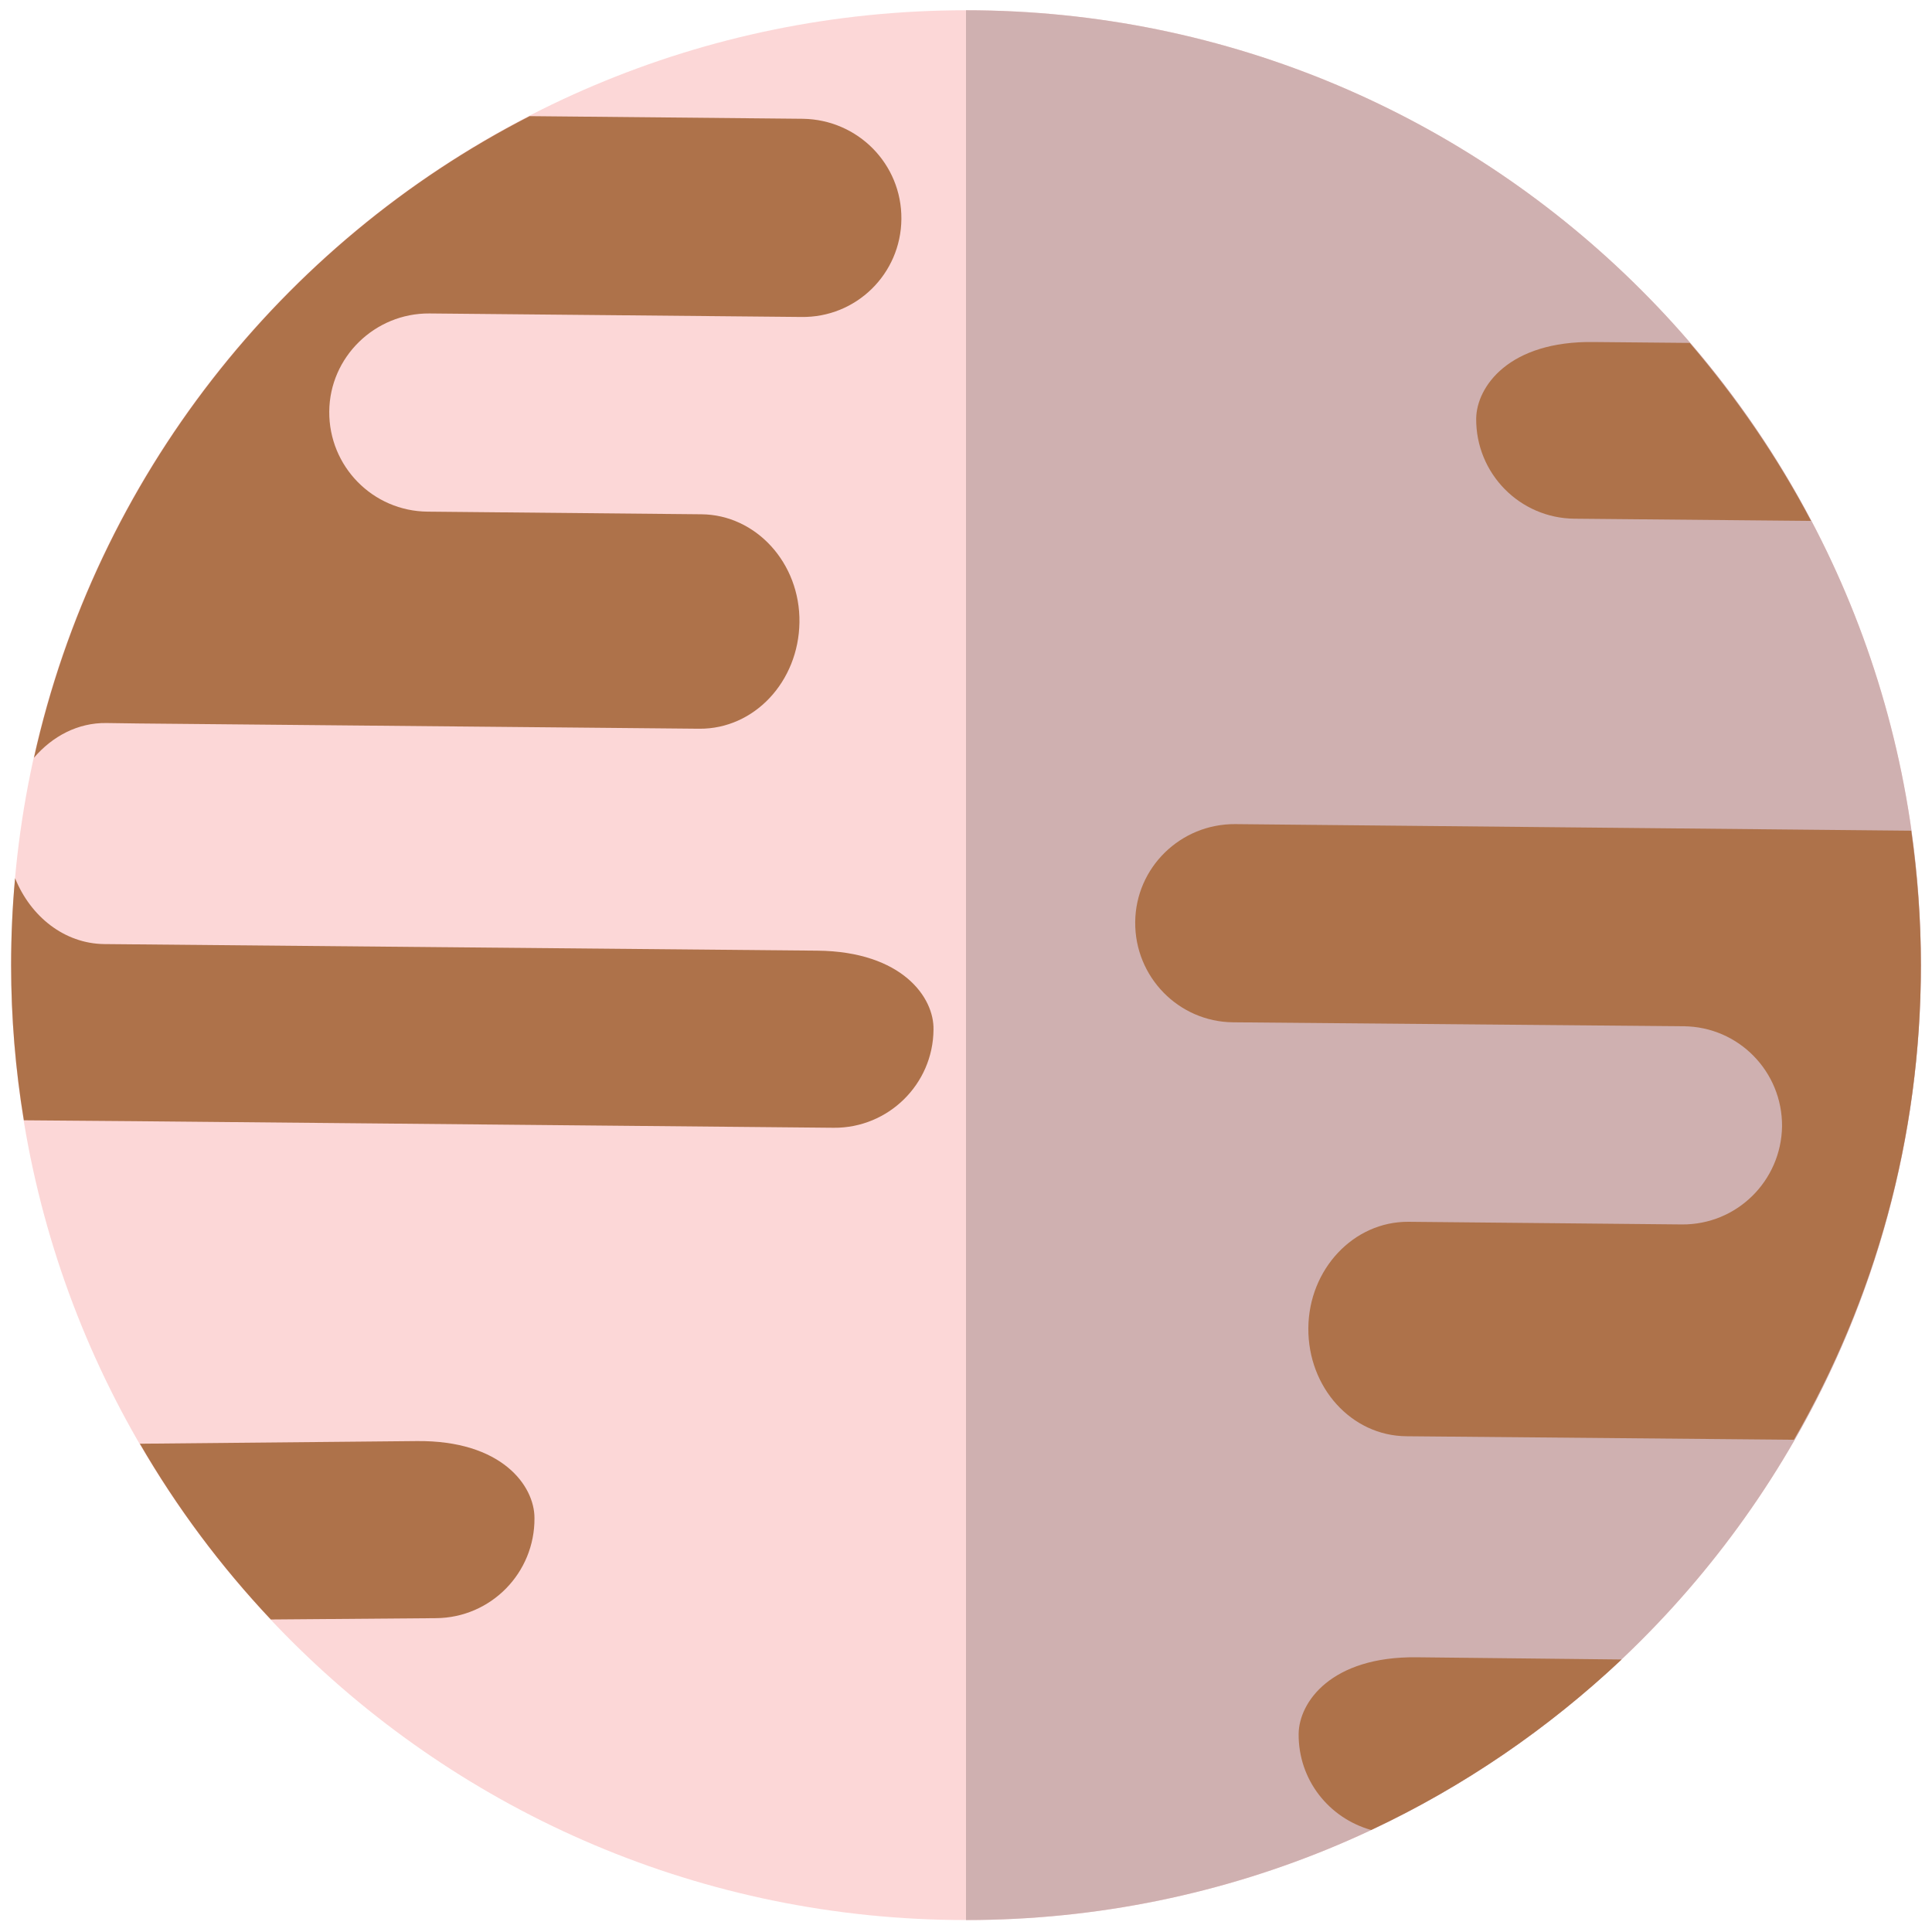 <?xml version="1.0" encoding="utf-8"?>
<!-- Generator: Adobe Illustrator 25.3.1, SVG Export Plug-In . SVG Version: 6.00 Build 0)  -->
<svg version="1.1" id="Layer_1" xmlns="http://www.w3.org/2000/svg" xmlns:xlink="http://www.w3.org/1999/xlink" x="0px" y="0px"
	 viewBox="0 0 1024 1024" style="enable-background:new 0 0 1024 1024;" xml:space="preserve">
<style type="text/css">
	.st0{fill:#FCD7D7;}
	.st1{fill:#CFB0B0;}
	.st2{fill:#AE724A;}
</style>
<g>
	<path class="st0" d="M1018.11,511.56c0,279.49-226.62,506.11-506.11,506.11S5.89,791.05,5.89,511.56S232.51,5.44,512,5.44
		C791.49,5.44,1018.11,232.06,1018.11,511.56z"/>
	<path class="st1" d="M512,5.44c279.49,0,506.11,226.62,506.11,506.11c0,279.49-226.62,506.11-506.11,506.11"/>
	<path class="st2" d="M750.73,878.39c-45.18-0.47-62.19,23.76-62.42,40.53c-0.23,24.46,16.07,44.72,38.43,51.01
		c49.14-23.06,93.86-53.8,132.76-90.37L750.73,878.39z"/>
	<path class="st2" d="M220.86,763.8l-146.73,1.4c19.56,33.77,42.86,64.98,69.41,93.16l87.57-0.7c29.11-0.23,52.4-23.99,52.17-53.1
		C283.28,787.55,266.05,763.33,220.86,763.8z"/>
	<path class="st2" d="M1018.11,511.56c0-24.22-1.86-47.98-5.12-71.27l-358.21-3.49c-29.11-0.23-52.87,23.06-53.1,51.94
		c-0.23,29.11,23.06,52.87,51.94,53.1l238.73,2.1c29.11,0.23,52.4,23.99,52.17,53.1c-0.47,28.88-23.99,52.17-53.1,51.94l-144.87-1.4
		c-29.11-0.23-52.87,25.15-53.1,56.36c-0.23,31.44,22.83,57.06,51.94,57.3l205.43,1.86C993.42,689.27,1018.11,603.32,1018.11,511.56
		z"/>
	<path class="st2" d="M782.41,221.82c-0.23,29.11,23.06,52.87,52.17,53.1l125.3,1.16c-17.93-34-39.59-65.45-64.28-94.33l-50.77-0.47
		C799.64,180.59,782.64,205.05,782.41,221.82z"/>
	<g>
		<path class="st2" d="M433.28,503.87l-378.01-3.49c-21.19-0.23-39.13-14.67-47.28-34.94c-1.4,15.14-2.1,30.51-2.1,46.12
			c0,27.95,2.33,55.43,6.75,82.22l58.93,0.47l370.33,3.49c28.88,0.23,52.64-23.06,52.87-51.94
			C495.23,528.79,478.23,504.34,433.28,503.87z"/>
		<path class="st2" d="M18,401.62c9.78-11.41,23.29-18.63,38.43-18.4l16.77,0.23l297.42,2.79c29.11,0.23,52.64-24.92,53.1-56.36
			c0.47-31.44-23.06-57.06-51.94-57.3l-145.1-1.4c-29.11-0.23-52.4-23.99-52.17-53.1c0.23-28.88,24.22-52.17,53.1-51.94l197.04,1.86
			c29.11,0.47,52.87-22.82,53.1-51.94c0.23-29.11-23.06-52.64-52.17-53.1l-144.87-1.4C149.36,128.89,51.07,253.03,18,401.62z"/>
	</g>
</g>
</svg>
